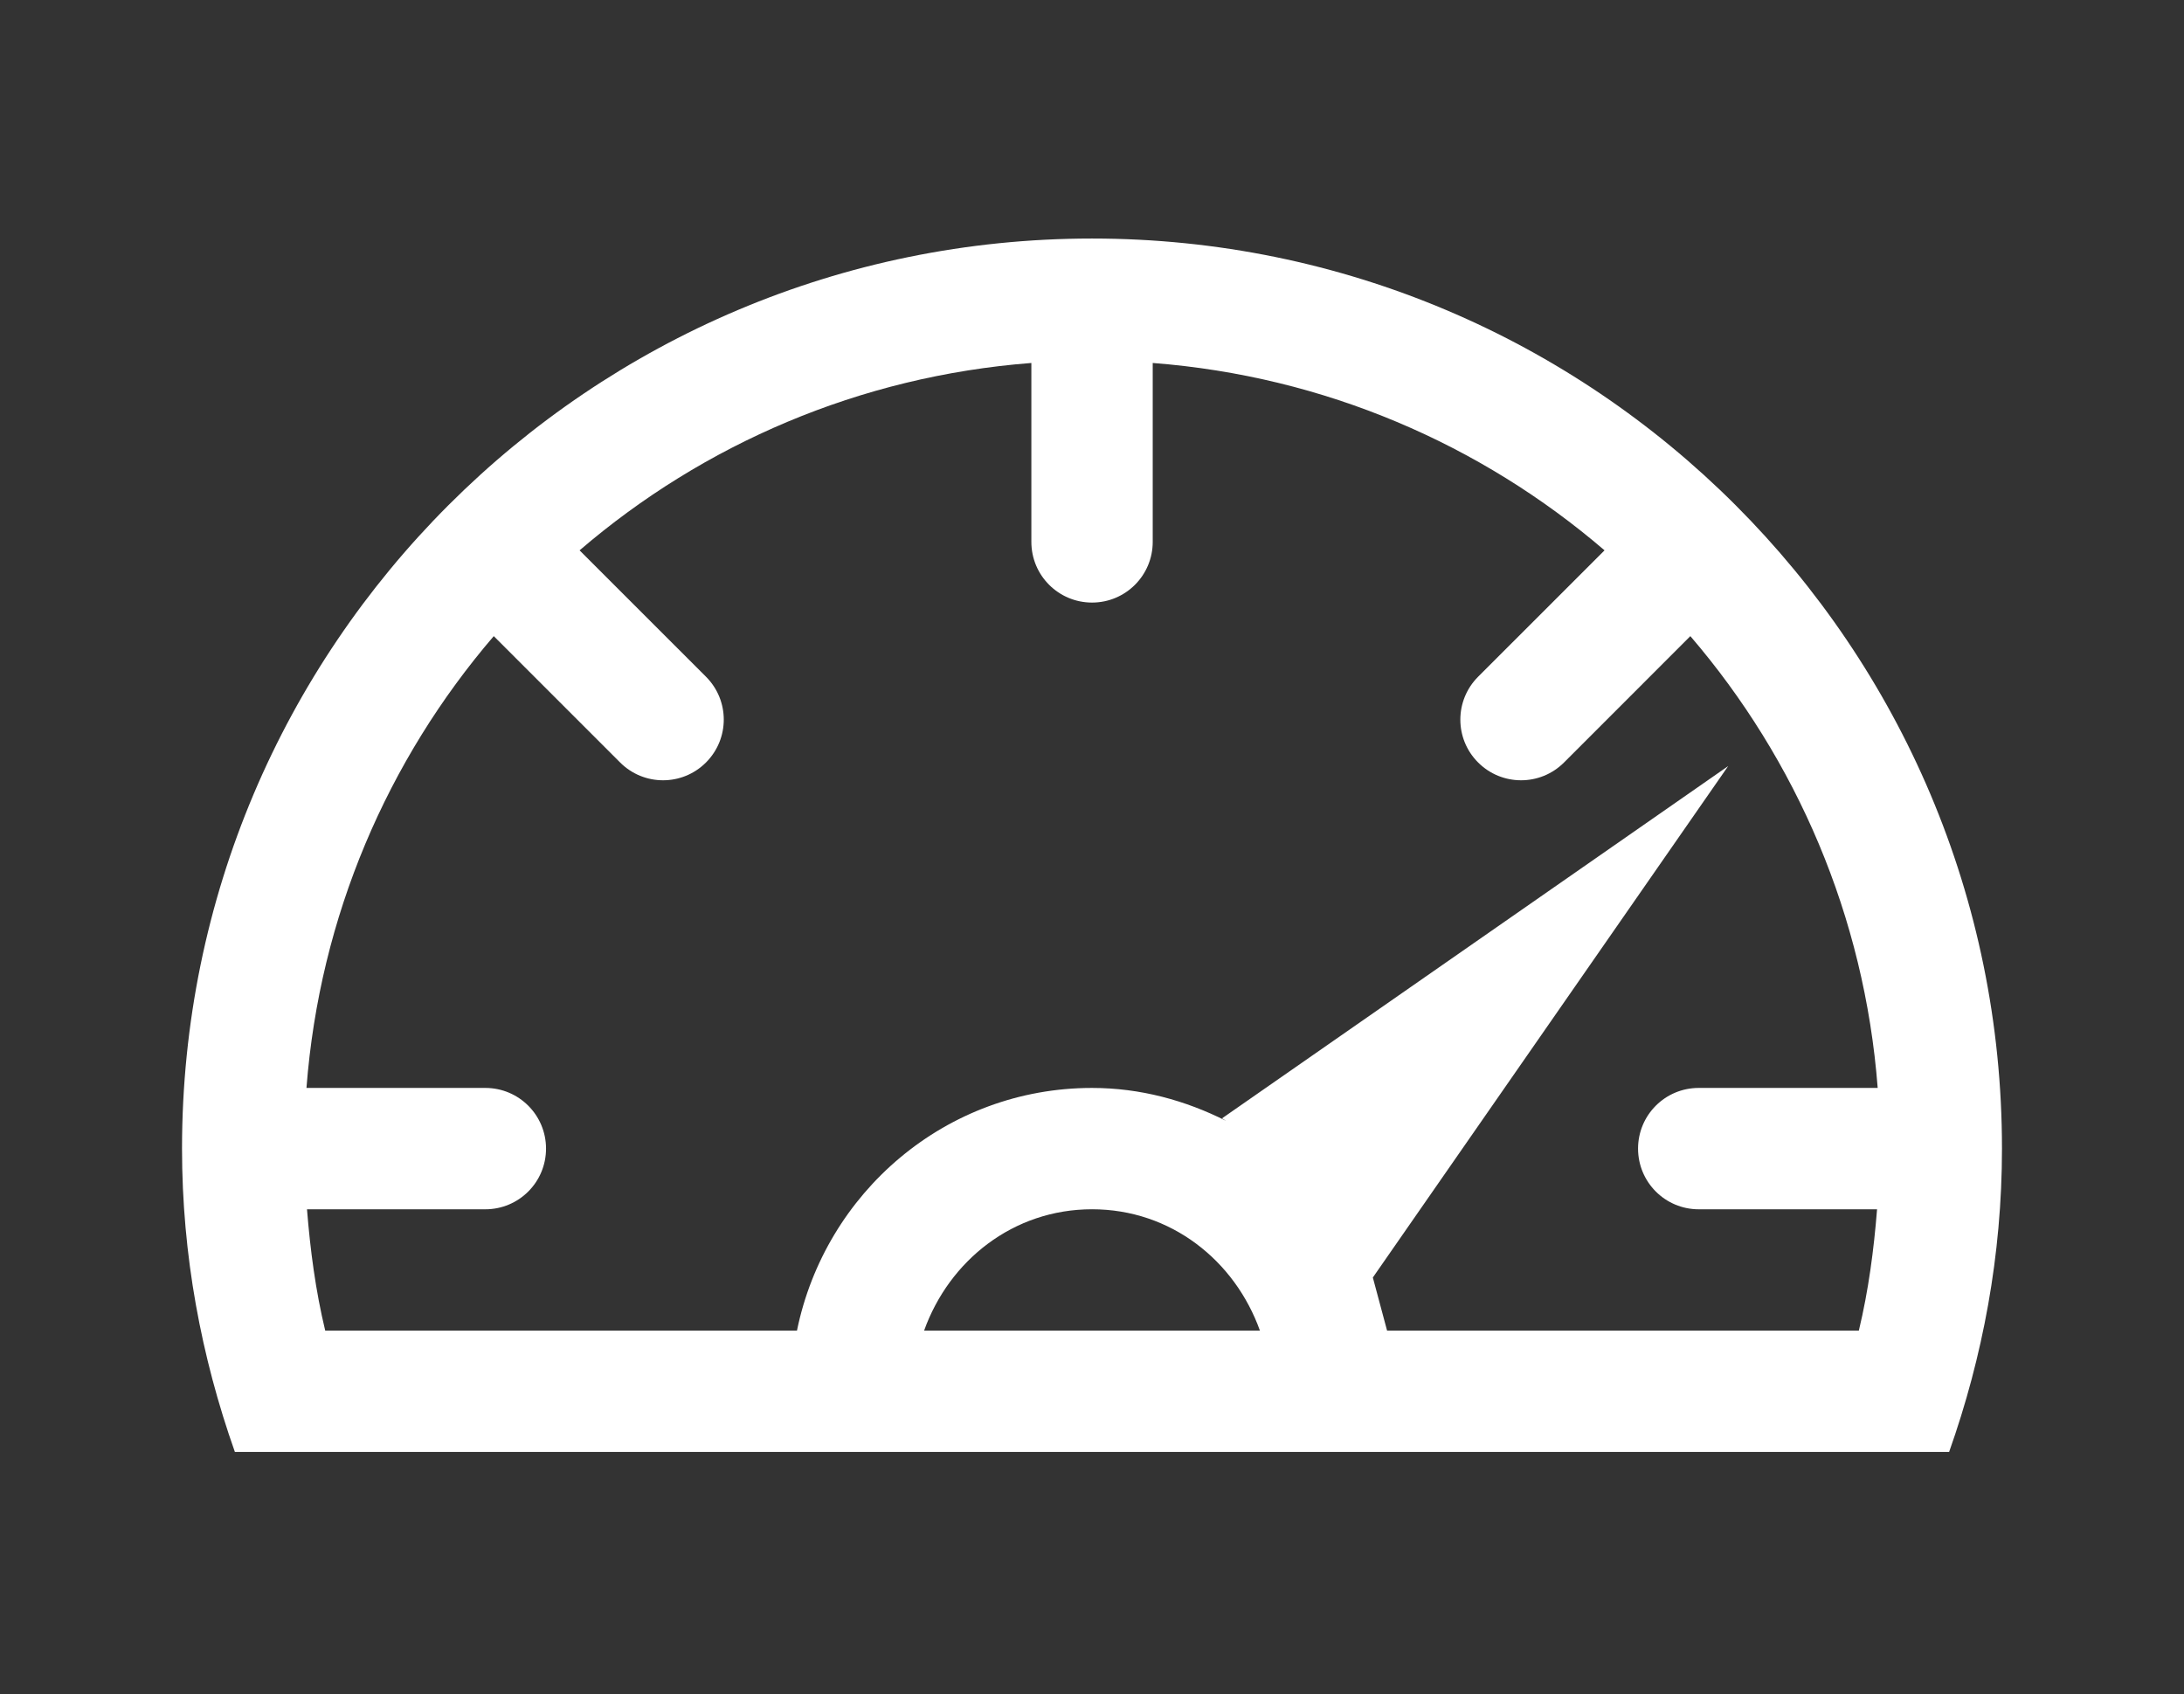 <?xml version="1.0" encoding="utf-8"?>
<!-- Generator: Adobe Illustrator 16.0.0, SVG Export Plug-In . SVG Version: 6.00 Build 0)  -->
<!DOCTYPE svg PUBLIC "-//W3C//DTD SVG 1.1//EN" "http://www.w3.org/Graphics/SVG/1.1/DTD/svg11.dtd">
<svg version="1.1" id="Capa_1" xmlns="http://www.w3.org/2000/svg" xmlns:xlink="http://www.w3.org/1999/xlink" x="0px" y="0px"
	 width="90px" height="69.816px" viewBox="0 0 90 69.816" enable-background="new 0 0 90 69.816" xml:space="preserve">
<rect x="0" y="0" width="90" height="69.816" fill="#333333" stroke="none"/>
<g>
	<defs>
		<rect id="SVGID_95_" x="-565.492" y="-228.122" width="1308.429" height="142"/>
	</defs>
	<clipPath id="SVGID_2_">
		<use xlink:href="#SVGID_95_"  overflow="visible"/>
	</clipPath>
	<g clip-path="url(#SVGID_2_)">
		
			<linearGradient id="SVGID_3_" gradientUnits="userSpaceOnUse" x1="1046.493" y1="186.264" x2="-532.921" y2="-490.628" gradientTransform="matrix(-1 0 0 1 177.448 0)">
			<stop  offset="0" style="stop-color:#1180A3"/>
			<stop  offset="0.491" style="stop-color:#20B8AC"/>
			<stop  offset="1" style="stop-color:#67E6DC"/>
		</linearGradient>
		<rect x="-724.275" y="-780.78" fill="url(#SVGID_3_)" width="1470" height="1180"/>
		<g>
			<defs>
				<rect id="SVGID_98_" x="-747.275" y="-789.78" width="1516" height="1189"/>
			</defs>
			<clipPath id="SVGID_5_">
				<use xlink:href="#SVGID_98_"  overflow="visible"/>
			</clipPath>
			<g opacity="0.7" clip-path="url(#SVGID_5_)">
				<g opacity="0.35">
					<g>
						<polygon fill="none" stroke="#FFFFFF" stroke-miterlimit="10" points="337.918,-209.682 -319.084,-335.361 -118.527,69.126 
													"/>
						<polygon fill="none" stroke="#FFFFFF" stroke-miterlimit="10" points="-405.631,312.03 -575.06,5.239 -584.806,1.37 
							88.408,-851.763 						"/>
						<polygon fill="none" stroke="#FFFFFF" stroke-miterlimit="10" points="88.408,-851.763 -585.07,0.648 -584.477,0.809 
							-834.822,-805.317 88.408,-851.763 						"/>
						<polygon fill="none" stroke="#FFFFFF" stroke-miterlimit="10" points="-585.07,0.648 337.918,-209.682 88.408,-851.763 
							-810.328,-476.19 -811.144,-473.886 						"/>
						<polygon fill="none" stroke="#FFFFFF" stroke-miterlimit="10" points="88.408,-851.763 -236.11,-87.303 -585.07,0.648 
							-811.144,-473.886 -817.291,-475.932 						"/>
						<polygon fill="none" stroke="#FFFFFF" stroke-miterlimit="10" points="255.603,197.47 337.918,-209.682 -118.527,69.117 
													"/>
						<polygon fill="none" stroke="#FFFFFF" stroke-miterlimit="10" points="8.282,384.741 255.603,197.47 -118.527,69.117 
							-9.221,367.691 						"/>
						<polygon fill="none" stroke="#FFFFFF" stroke-miterlimit="10" points="572.219,-58.37 88.408,-851.763 46.551,125.748 
							8.282,384.741 						"/>
						<polygon fill="none" stroke="#FFFFFF" stroke-miterlimit="10" points="-212.239,-528.647 -188.513,-522.177 337.918,-209.682 
							255.603,197.47 						"/>
						<polygon fill="none" stroke="#FFFFFF" stroke-miterlimit="10" points="438.647,174.406 441.562,170.17 337.918,-209.682 
							-188.513,-522.177 						"/>
					</g>
					<g>
					</g>
				</g>
				
					<linearGradient id="SVGID_6_" gradientUnits="userSpaceOnUse" x1="-248.352" y1="-173.096" x2="381.723" y2="-173.096" gradientTransform="matrix(-1 0 0 1 193.21 0)">
					<stop  offset="0" style="stop-color:#0050AD"/>
					<stop  offset="0.491" style="stop-color:#26AFF5"/>
					<stop  offset="1" style="stop-color:#67E6DC"/>
				</linearGradient>
				<polygon opacity="0.35" fill="url(#SVGID_6_)" points="441.562,175.985 337.918,-209.682 -188.513,-522.177 				"/>
				<polygon opacity="0.15" fill="#FFFFFF" points="260.407,176.22 186.386,176.22 -118.527,70.364 337.918,-207.808 				"/>
			</g>
		</g>
		<rect x="-749.19" y="-800.307" opacity="0.5" fill="#009BB5" width="1518.703" height="1199.36"/>
	</g>
</g>
<path fill="#FFFFFF" d="M45.002,9.829c-20.711,0-37.501,16.789-37.501,37.5c0,4.392,0.793,8.585,2.178,12.5h70.642
	c1.387-3.915,2.178-8.108,2.178-12.5C82.5,26.618,65.711,9.829,45.002,9.829z M38.081,54.83c1.036-2.889,3.674-5,6.921-5
	c3.247,0,5.884,2.111,6.918,5H38.081z M57.16,54.83l-0.587-2.188l14.643-21.074L50.357,46.084c0.061,0.029,0.112,0.074,0.17,0.104
	c-1.67-0.841-3.529-1.358-5.525-1.358c-6.026,0-10.997,4.312-12.16,10.001h-19.44c-0.399-1.654-0.617-3.328-0.751-5h7.349
	c1.382,0,2.501-1.118,2.501-2.501c0-1.382-1.119-2.5-2.501-2.5h-7.371c0.543-7.078,3.351-13.528,7.718-18.617l5.209,5.208
	c0.977,0.976,2.558,0.976,3.535,0c0.979-0.979,0.979-2.559,0-3.537l-5.207-5.206c5.089-4.369,11.538-7.176,18.617-7.721v7.373
	c0,1.382,1.119,2.5,2.501,2.5c1.38,0,2.5-1.118,2.5-2.5v-7.373c7.08,0.545,13.527,3.352,18.619,7.721l-5.208,5.206
	c-0.979,0.979-0.979,2.562,0,3.537c0.977,0.976,2.559,0.976,3.537,0l5.207-5.208c4.368,5.091,7.177,11.539,7.72,18.617h-7.375
	c-1.382,0-2.5,1.118-2.5,2.5c0,1.383,1.118,2.501,2.5,2.501h7.349c-0.133,1.672-0.353,3.346-0.751,5H57.16z"/>
</svg>
